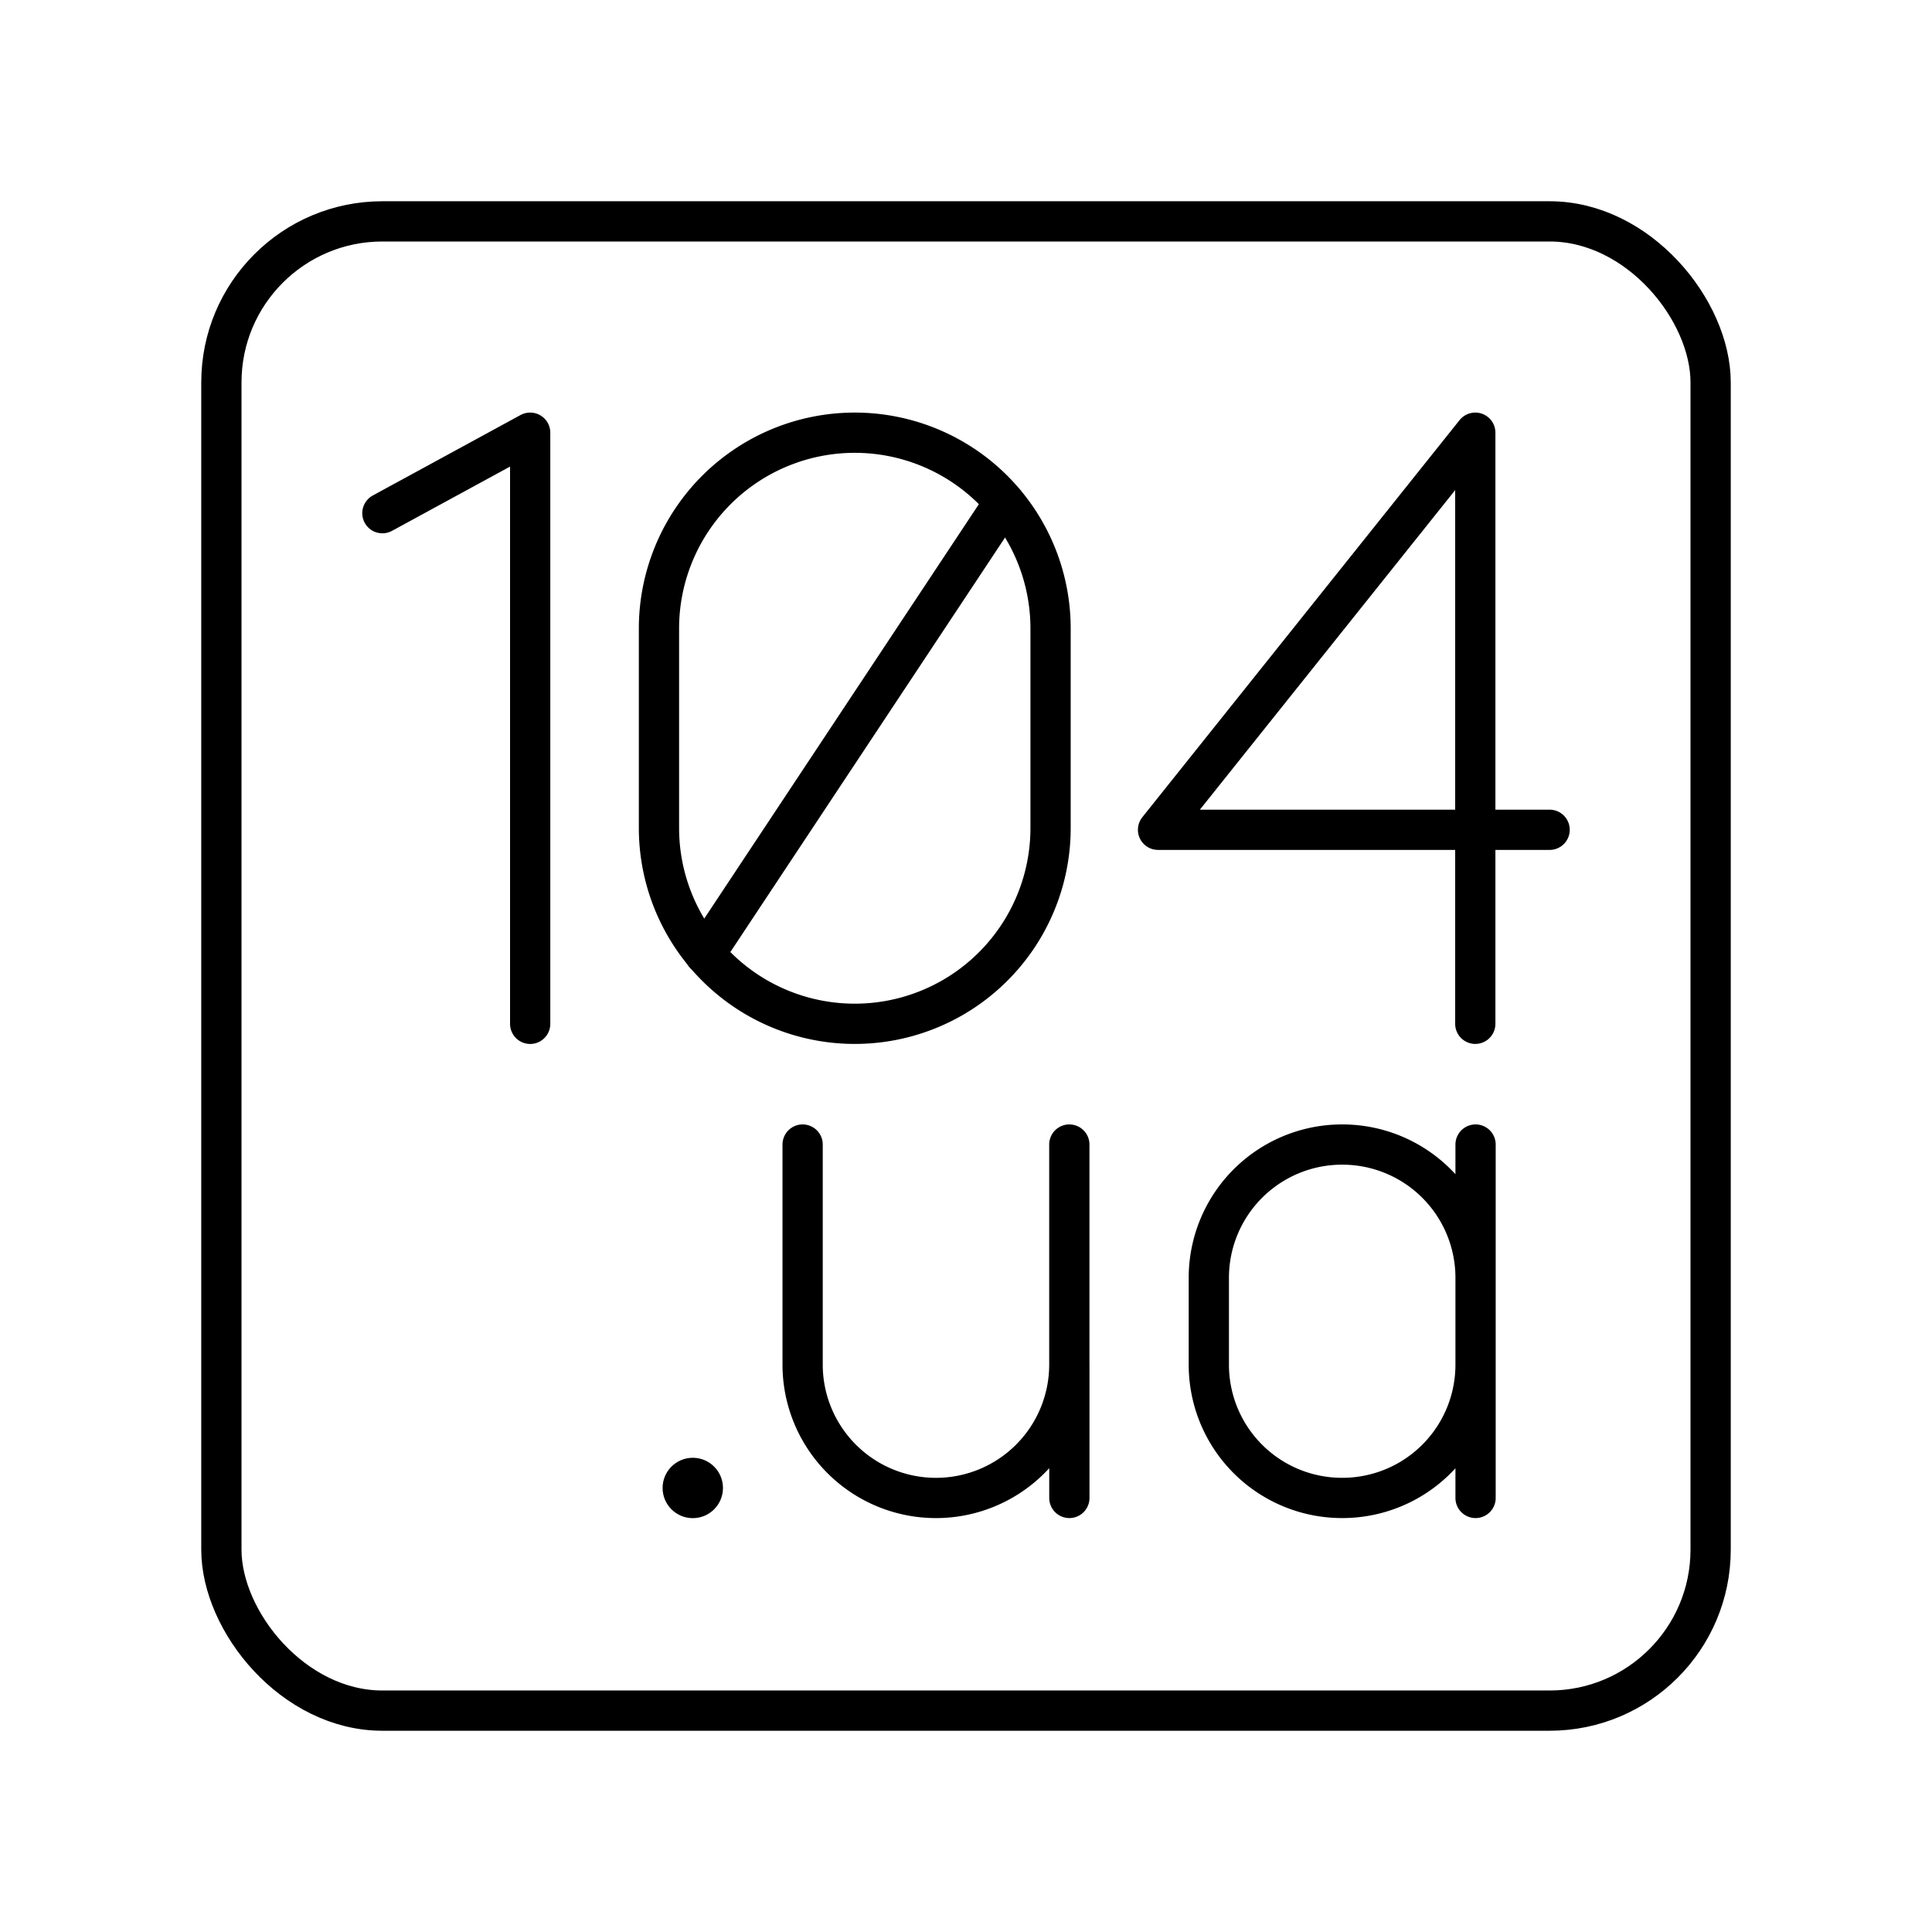<svg xmlns="http://www.w3.org/2000/svg" width="3em" height="3em" viewBox="0 0 48 48"><path fill="none" stroke="currentColor" stroke-linecap="round" stroke-linejoin="round" d="m9.5 12.75l3.672-2v14.687M24.95 12.48l-7.44 11.227"/><path fill="none" stroke="currentColor" stroke-linejoin="round" d="M21.236 25.436a4.864 4.864 0 0 1-4.864-4.864v-4.957a4.864 4.864 0 1 1 9.729 0v4.957a4.864 4.864 0 0 1-4.865 4.864Z"/><path fill="none" stroke="currentColor" stroke-linecap="round" stroke-linejoin="round" d="M36.653 25.436V10.75l-7.882 9.866H38.5"/><circle cx="17.212" cy="36.968" r=".75" fill="currentColor"/><path fill="none" stroke="currentColor" stroke-linecap="round" stroke-linejoin="round" d="M19.941 28.436v5.467a3.313 3.313 0 1 0 6.626.001v-5.468m.001 5.467v3.313m10.092-3.313a3.31 3.31 0 0 1-3.312 3.313h-.002a3.31 3.31 0 0 1-3.313-3.311v-2.156a3.31 3.31 0 0 1 3.312-3.313h.002a3.31 3.31 0 0 1 3.313 3.312v.001m0 5.467v-8.78"/><rect width="37" height="37" x="5.5" y="5.5" fill="none" stroke="currentColor" stroke-linecap="round" stroke-linejoin="round" rx="4" ry="4"/></svg>